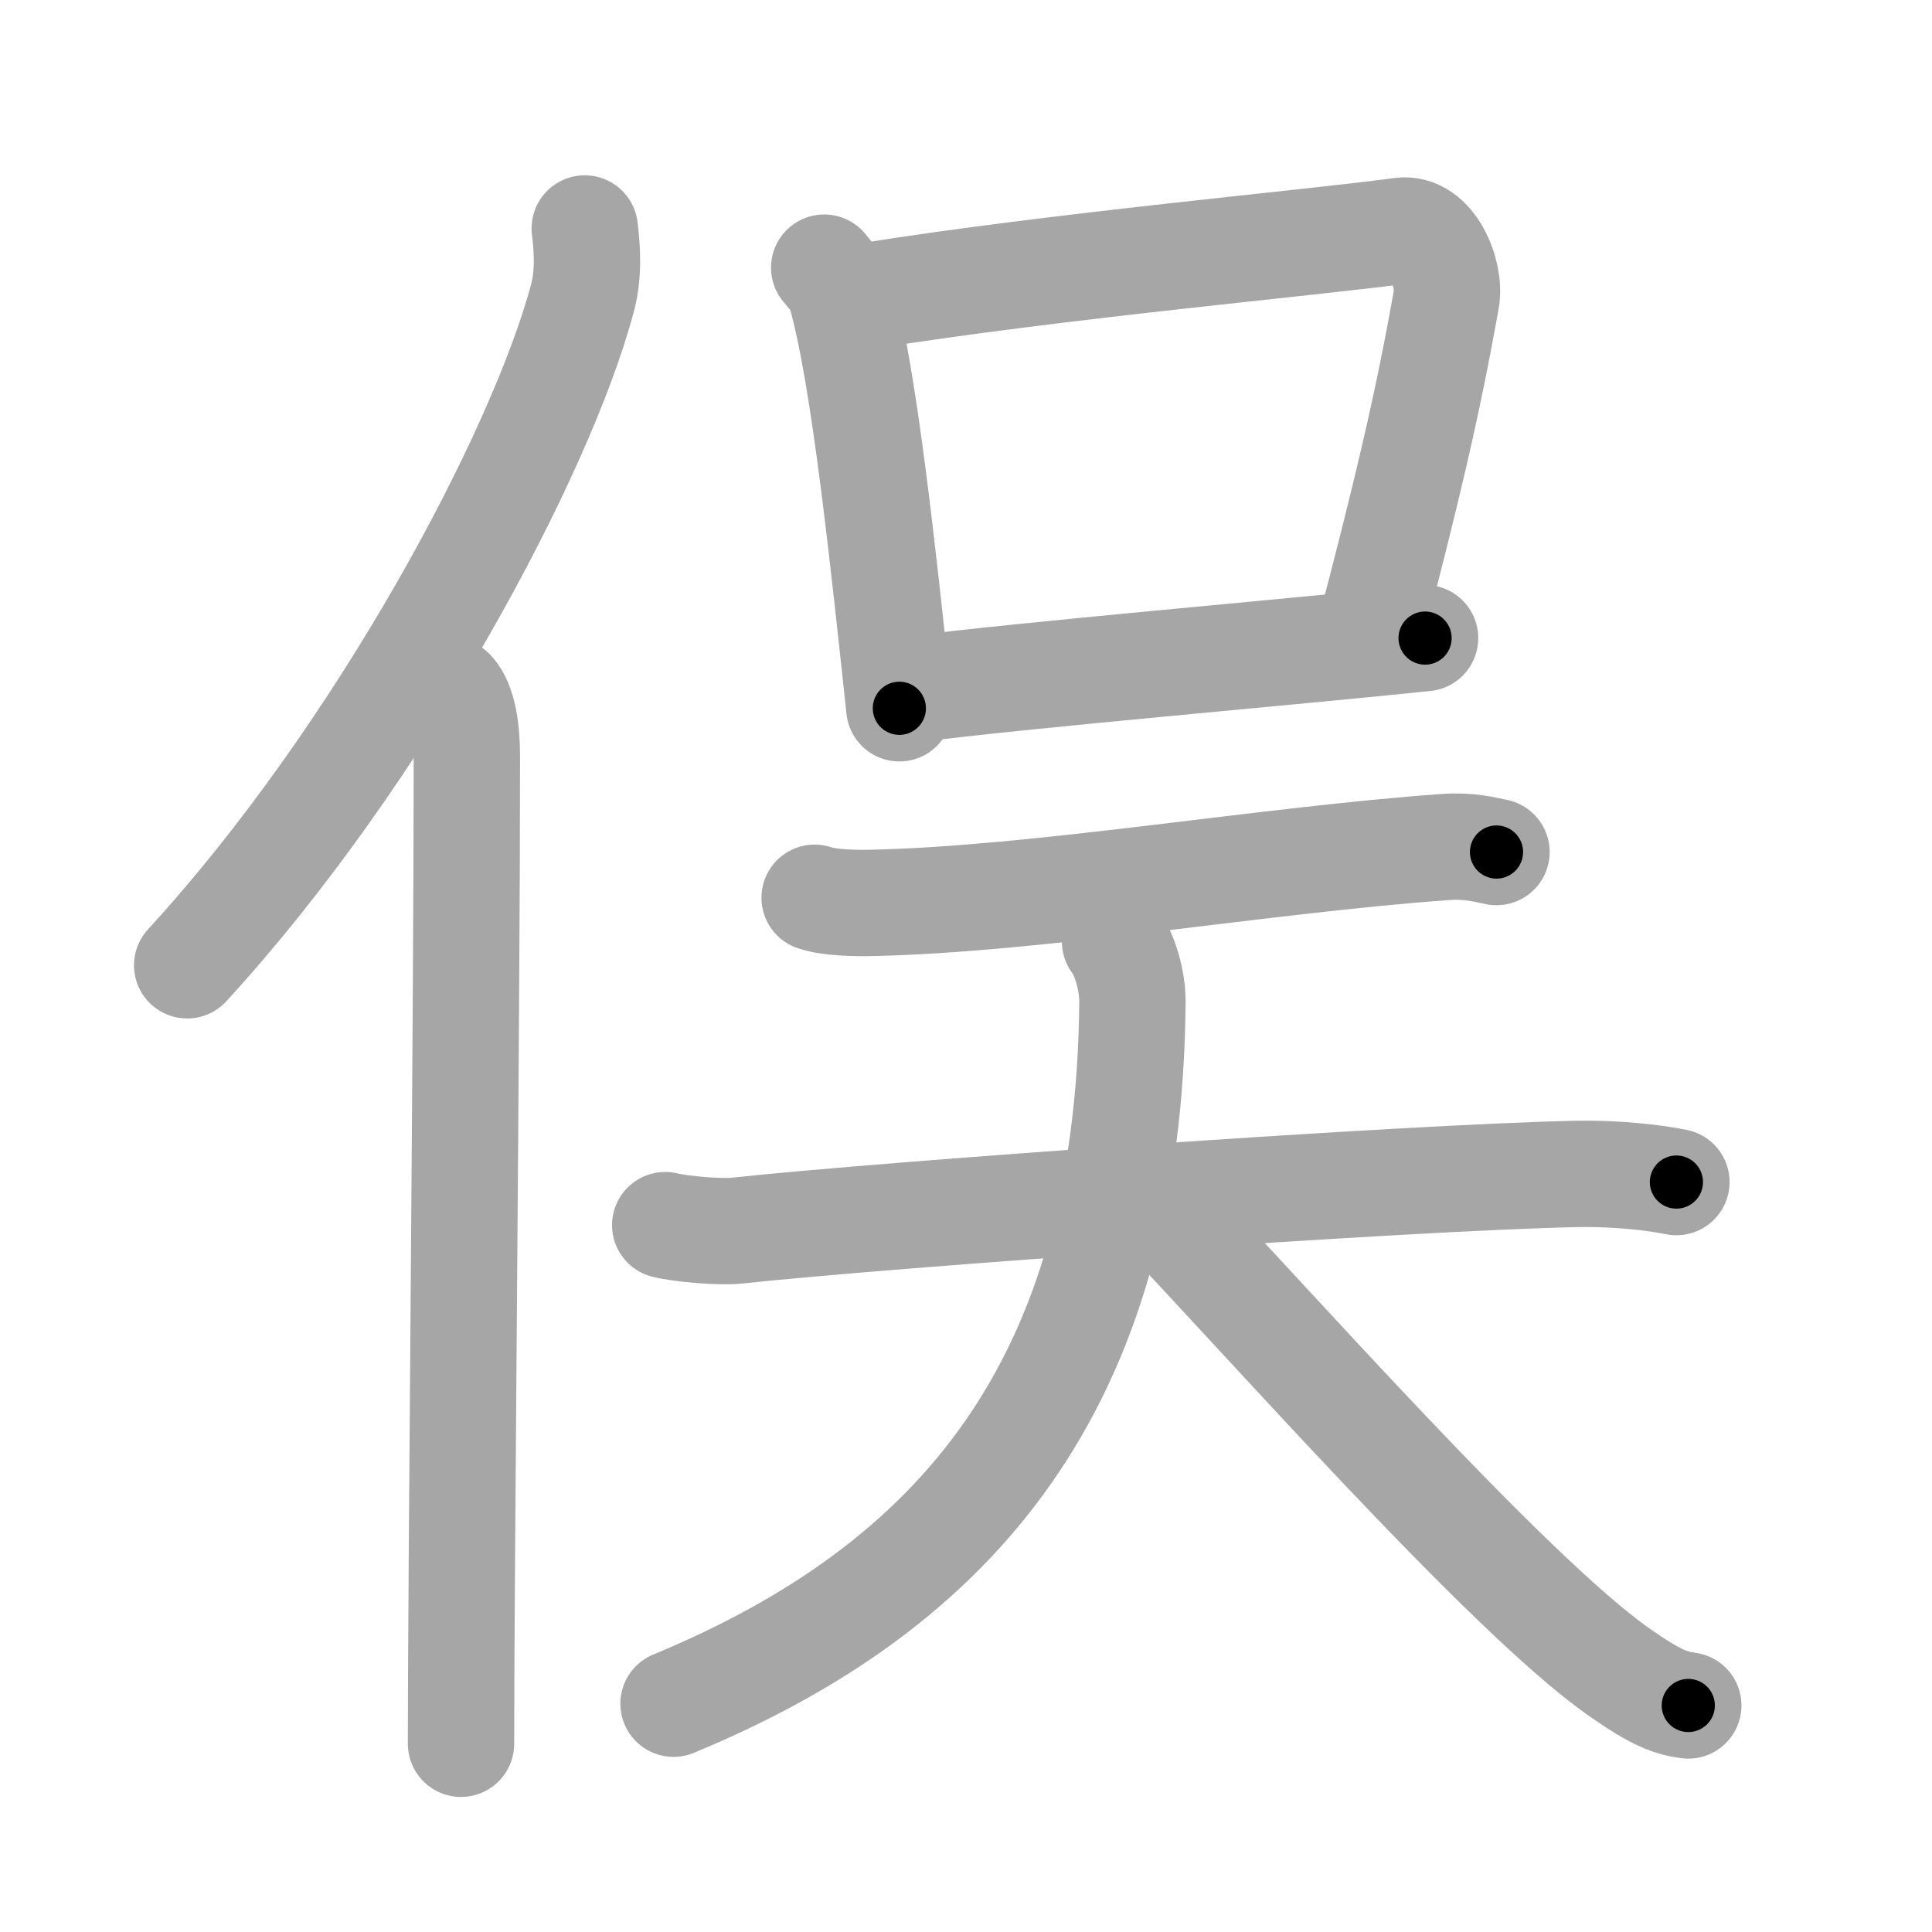 <svg xmlns="http://www.w3.org/2000/svg" viewBox="0 0 109 109" id="4fe3"><g fill="none" stroke="#a6a6a6" stroke-width="6" stroke-linecap="round" stroke-linejoin="round"><g><g><path d="M32.99,12.89c0.14,1.13,0.24,2.55-0.13,3.93c-2.34,8.78-11.39,25.75-22.3,37.64" /><path d="M25.48,39c0.67,0.7,0.86,2.24,0.86,3.68c0,14.83-0.33,45.73-0.33,55.7" /></g><g><g><path d="M46.5,15.1c0.38,0.47,0.77,0.86,0.94,1.45c1.32,4.66,2.4,15.03,3.3,23.41" /><path d="M48.87,16.71C59.5,15,74.24,13.68,79.04,13.02c1.76-0.24,2.81,2.43,2.56,3.85c-1.04,5.87-2.23,10.93-4.46,19.4" /><path d="M51.61,38.88c5.64-0.75,21.63-2.13,28.79-2.88" /></g><g><path d="M45.96,50.65c0.83,0.29,2.36,0.31,3.19,0.29c9.35-0.19,22.35-2.44,32.37-3.15c1.38-0.1,2.22,0.14,2.91,0.28" /><g><path d="M37.53,69.12c0.87,0.22,3.1,0.41,4.04,0.31c8.75-0.94,37.96-3.01,47.42-3.2c1.2-0.02,3.38,0.03,5.59,0.46" /><path d="M62.91,53.12c0.52,0.64,1,2.21,0.98,3.45C63.7,78.13,53.99,89.5,38,96.12" /><path d="M64.84,67.55C71.21,74.21,85,89.89,91.35,94.34c2.16,1.51,2.92,1.74,3.9,1.88" /></g></g></g></g></g><g fill="none" stroke="#000" stroke-width="3" stroke-linecap="round" stroke-linejoin="round"><path d="M32.99,12.89c0.14,1.13,0.24,2.55-0.13,3.93c-2.34,8.78-11.39,25.75-22.3,37.64" stroke-dasharray="48.021" stroke-dashoffset="48.021"><animate attributeName="stroke-dashoffset" values="48.021;48.021;0" dur="0.48s" fill="freeze" begin="0s;4fe3.click" /></path><path d="M25.48,39c0.67,0.7,0.86,2.24,0.86,3.68c0,14.83-0.33,45.73-0.33,55.7" stroke-dasharray="59.557" stroke-dashoffset="59.557"><animate attributeName="stroke-dashoffset" values="59.557" fill="freeze" begin="4fe3.click" /><animate attributeName="stroke-dashoffset" values="59.557;59.557;0" keyTimes="0;0.446;1" dur="1.076s" fill="freeze" begin="0s;4fe3.click" /></path><path d="M46.5,15.1c0.38,0.47,0.77,0.86,0.94,1.45c1.32,4.66,2.4,15.03,3.3,23.41" stroke-dasharray="25.403" stroke-dashoffset="25.403"><animate attributeName="stroke-dashoffset" values="25.403" fill="freeze" begin="4fe3.click" /><animate attributeName="stroke-dashoffset" values="25.403;25.403;0" keyTimes="0;0.809;1" dur="1.33s" fill="freeze" begin="0s;4fe3.click" /></path><path d="M48.87,16.71C59.5,15,74.24,13.68,79.04,13.02c1.76-0.24,2.81,2.43,2.56,3.85c-1.04,5.87-2.23,10.93-4.46,19.4" stroke-dasharray="55.531" stroke-dashoffset="55.531"><animate attributeName="stroke-dashoffset" values="55.531" fill="freeze" begin="4fe3.click" /><animate attributeName="stroke-dashoffset" values="55.531;55.531;0" keyTimes="0;0.706;1" dur="1.885s" fill="freeze" begin="0s;4fe3.click" /></path><path d="M51.61,38.88c5.64-0.75,21.63-2.13,28.79-2.88" stroke-dasharray="28.936" stroke-dashoffset="28.936"><animate attributeName="stroke-dashoffset" values="28.936" fill="freeze" begin="4fe3.click" /><animate attributeName="stroke-dashoffset" values="28.936;28.936;0" keyTimes="0;0.867;1" dur="2.174s" fill="freeze" begin="0s;4fe3.click" /></path><path d="M45.96,50.65c0.83,0.29,2.36,0.31,3.19,0.29c9.35-0.19,22.35-2.44,32.37-3.15c1.38-0.1,2.22,0.14,2.91,0.28" stroke-dasharray="38.686" stroke-dashoffset="38.686"><animate attributeName="stroke-dashoffset" values="38.686" fill="freeze" begin="4fe3.click" /><animate attributeName="stroke-dashoffset" values="38.686;38.686;0" keyTimes="0;0.849;1" dur="2.561s" fill="freeze" begin="0s;4fe3.click" /></path><path d="M37.53,69.12c0.87,0.22,3.1,0.41,4.04,0.31c8.75-0.94,37.96-3.01,47.42-3.2c1.2-0.02,3.38,0.03,5.59,0.46" stroke-dasharray="57.217" stroke-dashoffset="57.217"><animate attributeName="stroke-dashoffset" values="57.217" fill="freeze" begin="4fe3.click" /><animate attributeName="stroke-dashoffset" values="57.217;57.217;0" keyTimes="0;0.817;1" dur="3.133s" fill="freeze" begin="0s;4fe3.click" /></path><path d="M62.91,53.12c0.52,0.64,1,2.21,0.98,3.45C63.7,78.13,53.99,89.5,38,96.12" stroke-dasharray="54.31" stroke-dashoffset="54.31"><animate attributeName="stroke-dashoffset" values="54.31" fill="freeze" begin="4fe3.click" /><animate attributeName="stroke-dashoffset" values="54.31;54.31;0" keyTimes="0;0.852;1" dur="3.676s" fill="freeze" begin="0s;4fe3.click" /></path><path d="M64.84,67.55C71.21,74.21,85,89.89,91.35,94.34c2.16,1.51,2.92,1.74,3.9,1.88" stroke-dasharray="42.106" stroke-dashoffset="42.106"><animate attributeName="stroke-dashoffset" values="42.106" fill="freeze" begin="4fe3.click" /><animate attributeName="stroke-dashoffset" values="42.106;42.106;0" keyTimes="0;0.897;1" dur="4.097s" fill="freeze" begin="0s;4fe3.click" /></path></g></svg>